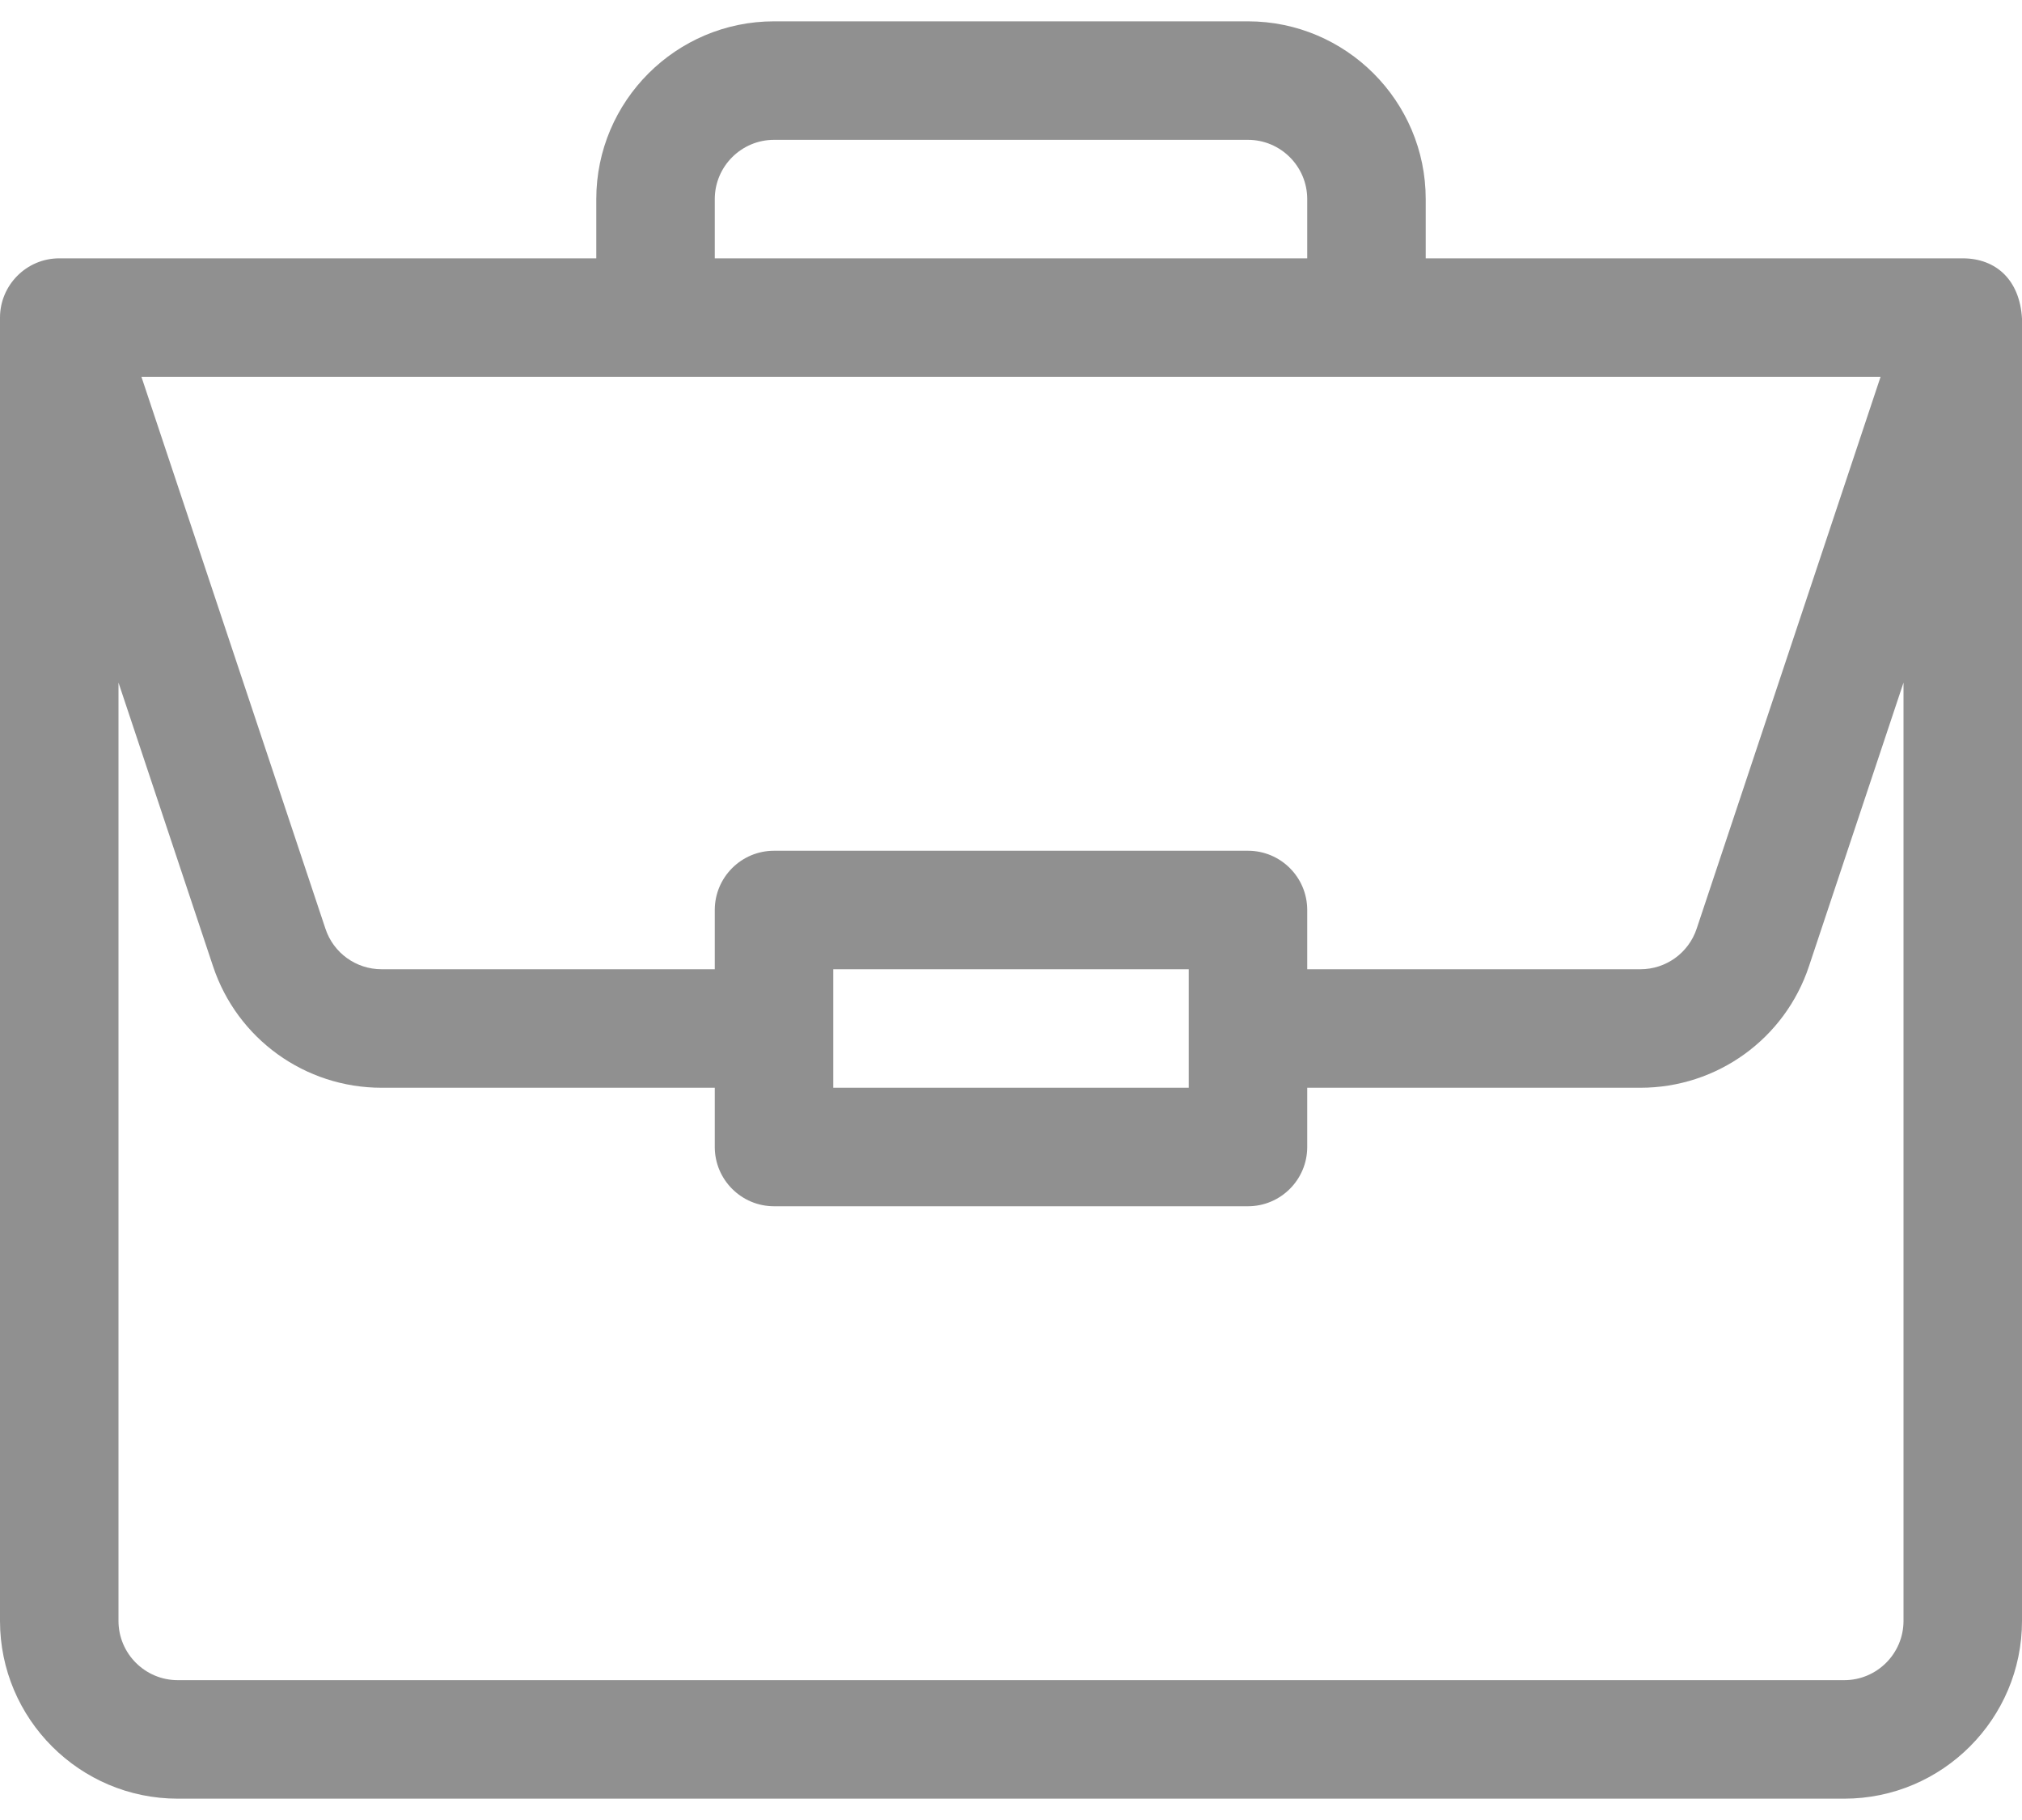 <svg width="20" height="18" viewBox="0 0 20 18" fill="none" xmlns="http://www.w3.org/2000/svg">
<path d="M19.418 2.555C19.416 2.555 19.415 2.555 19.414 2.555H14.102V1.969C14.102 1 13.313 0.211 12.344 0.211H7.656C6.687 0.211 5.898 1 5.898 1.969V2.555H0.586C0.26 2.555 0 2.822 0 3.141V16.031C0 17 0.789 17.789 1.758 17.789H18.242C19.211 17.789 20 17 20 16.031V3.153C20 3.152 20 3.151 20 3.151C19.978 2.766 19.741 2.557 19.418 2.555ZM7.07 1.969C7.07 1.646 7.333 1.383 7.656 1.383H12.344C12.667 1.383 12.93 1.646 12.93 1.969V2.555H7.07V1.969ZM18.601 3.727L16.782 9.185C16.702 9.425 16.478 9.586 16.226 9.586H12.93V9C12.93 8.676 12.667 8.414 12.344 8.414H7.656C7.333 8.414 7.07 8.676 7.07 9V9.586H3.774C3.522 9.586 3.298 9.425 3.219 9.185L1.399 3.727H18.601ZM11.758 9.586V10.758H8.242V9.586H11.758ZM18.828 16.031C18.828 16.354 18.565 16.617 18.242 16.617H1.758C1.435 16.617 1.172 16.354 1.172 16.031V6.751L2.107 9.556C2.346 10.275 3.017 10.758 3.774 10.758H7.07V11.344C7.07 11.667 7.333 11.93 7.656 11.93H12.344C12.667 11.93 12.93 11.667 12.93 11.344V10.758H16.226C16.983 10.758 17.654 10.275 17.893 9.556L18.828 6.751V16.031Z" fill="#909090"/>
</svg>
